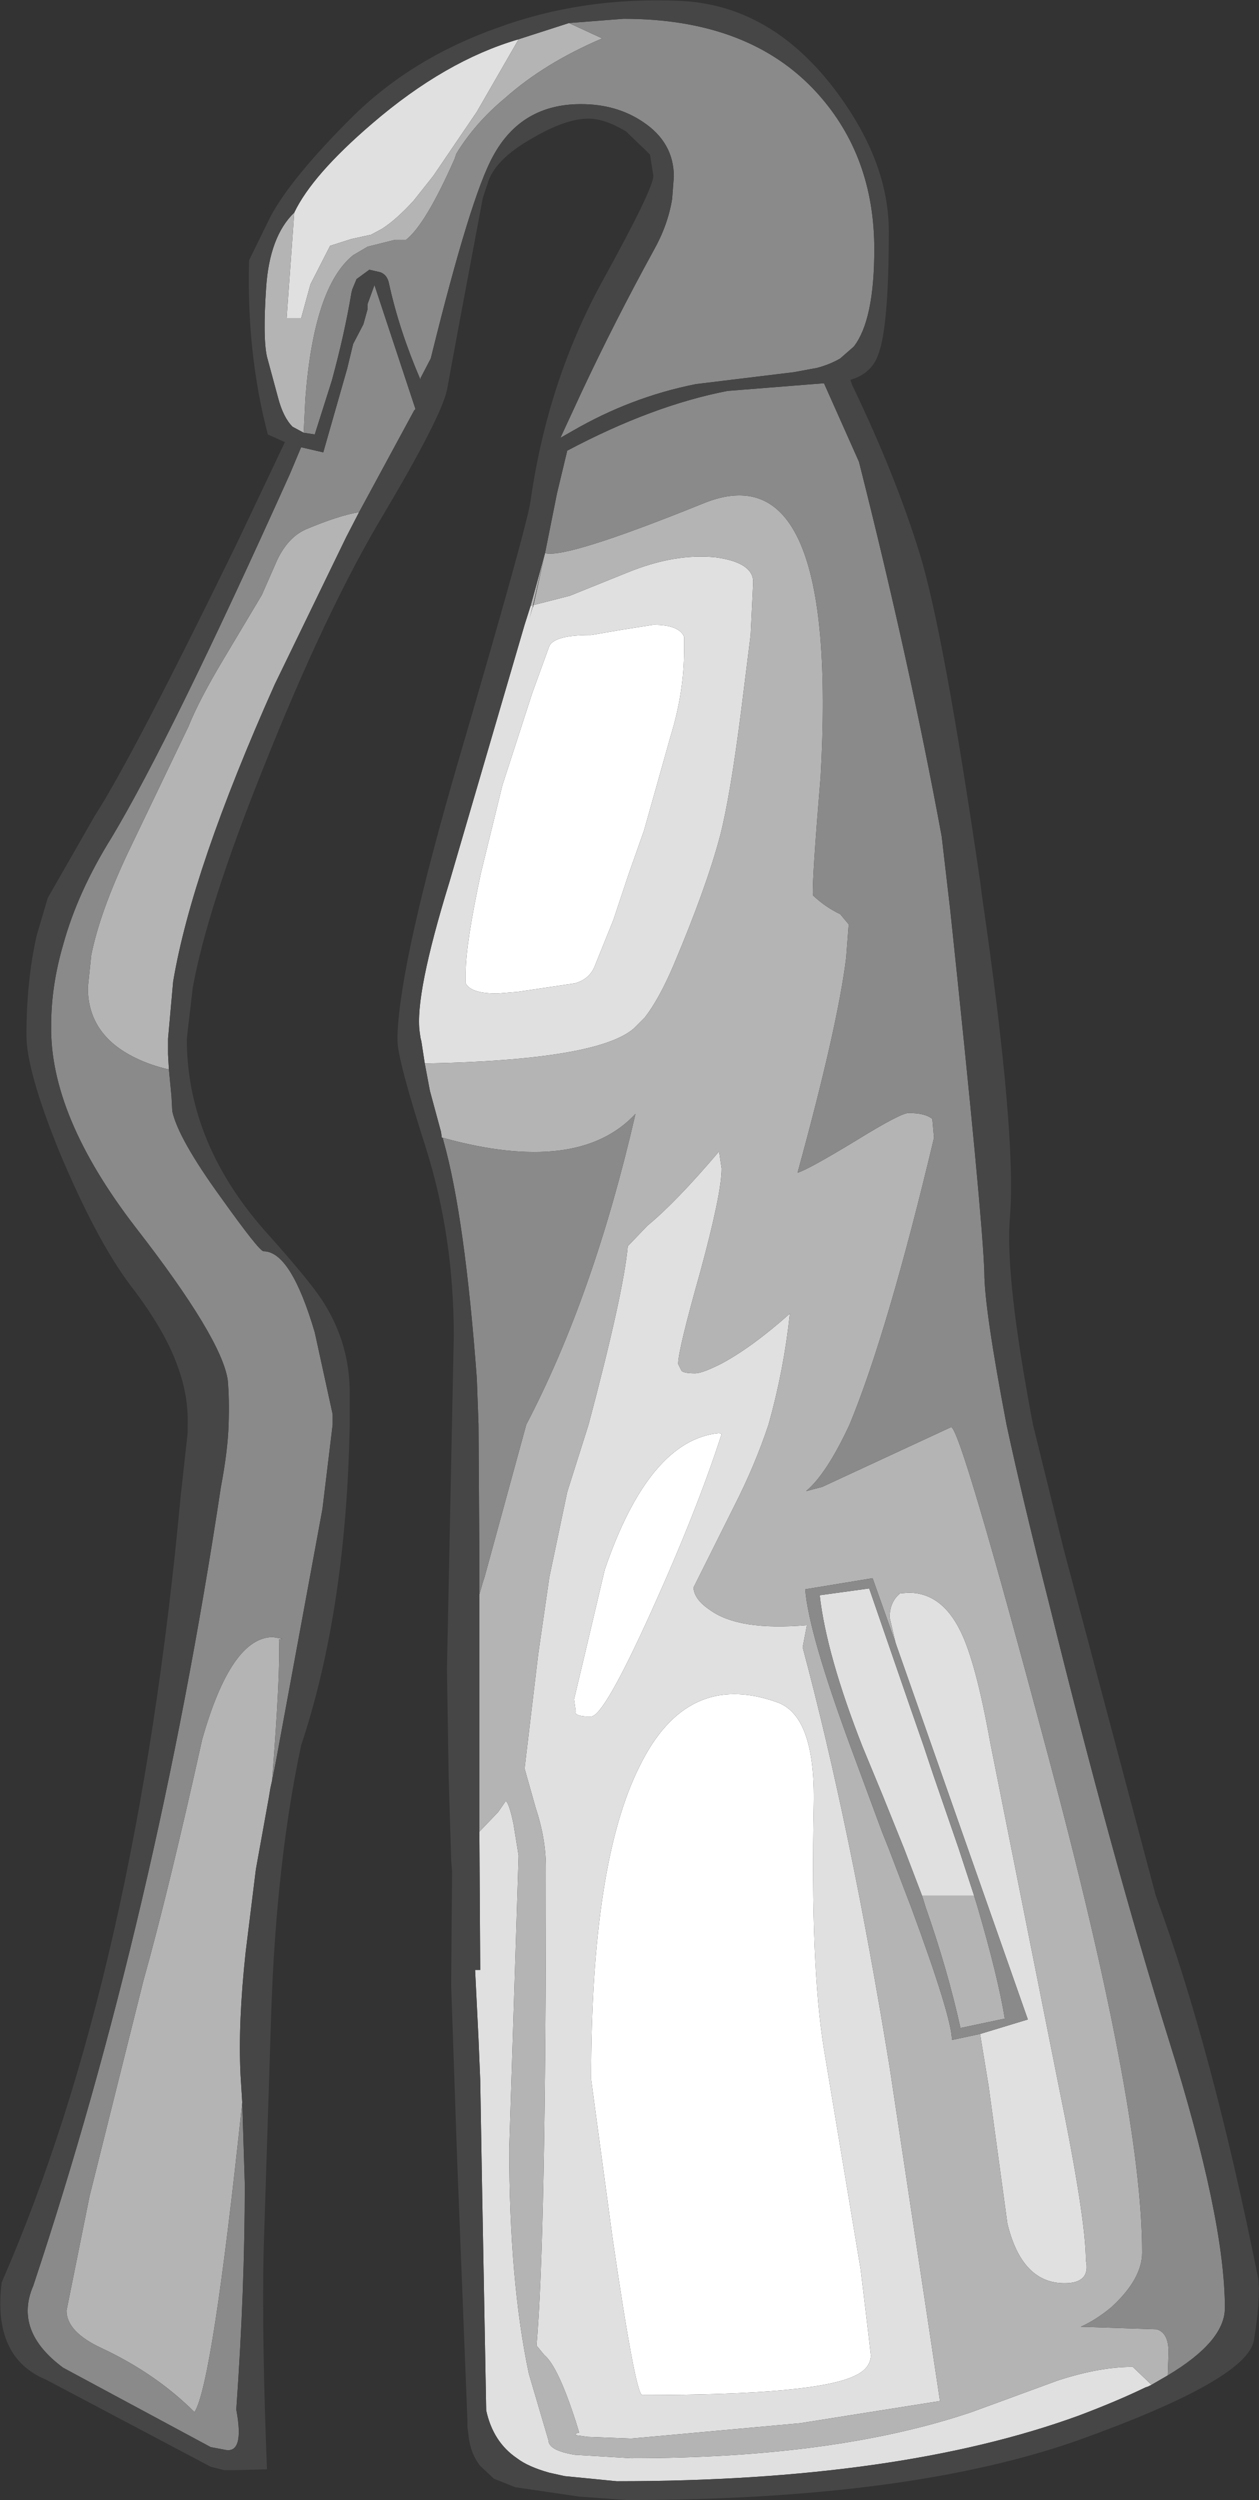 <?xml version="1.0" encoding="UTF-8" standalone="no"?>
<svg xmlns:ffdec="https://www.free-decompiler.com/flash" xmlns:xlink="http://www.w3.org/1999/xlink" ffdec:objectType="shape" height="146.45px" width="73.8px" xmlns="http://www.w3.org/2000/svg">
  <rect width="100%" height="100%" fill="#333333" stroke="none"/>
  <g transform="matrix(1.0, 0.0, 0.0, 1.0, 33.65, 141.5)">
    <path d="M4.65 -104.9 Q6.15 -104.9 6.45 -104.2 L6.45 -103.4 Q6.45 -100.95 5.65 -98.35 L4.1 -92.85 3.2 -90.3 2.3 -87.6 1.25 -85.0 Q0.95 -84.15 0.05 -83.9 L-3.3 -83.4 -4.5 -83.3 Q-6.05 -83.3 -6.35 -83.9 L-6.35 -84.55 Q-6.35 -86.2 -5.45 -90.4 L-4.2 -95.5 -2.45 -100.9 -1.45 -103.65 Q-1.15 -104.3 1.0 -104.3 L2.75 -104.6 4.65 -104.9 M1.8 -49.55 Q4.4 -57.15 8.5 -57.55 L8.65 -57.5 Q7.2 -53.0 4.55 -47.15 1.75 -40.95 1.0 -40.95 L0.7 -40.95 Q0.0 -41.0 0.1 -41.25 L0.0 -41.95 0.75 -45.1 1.8 -49.55 M11.85 -41.8 Q14.15 -41.05 14.05 -35.8 13.85 -26.35 14.65 -21.45 L16.8 -8.55 17.25 -4.8 17.4 -3.5 Q17.35 -2.75 16.5 -2.35 14.25 -1.2 4.0 -1.2 3.6 -1.2 2.25 -10.45 L1.0 -19.7 Q1.0 -32.4 3.85 -38.05 6.6 -43.65 11.85 -41.8" fill="#ffffff" fill-rule="evenodd" stroke="none"/>
    <path d="M-16.4 -129.05 Q-15.35 -131.25 -11.85 -134.25 -7.55 -137.95 -3.25 -139.2 L-5.7 -134.95 -8.25 -131.2 -9.4 -129.75 Q-10.4 -128.65 -11.25 -128.1 L-11.9 -127.75 -13.05 -127.5 -14.3 -127.1 -15.45 -124.85 -16.0 -122.85 -16.85 -122.85 -16.4 -129.05 M33.85 -1.8 L33.65 -1.7 33.5 -1.65 Q31.85 -0.85 29.6 0.0 19.05 3.85 2.5 3.85 L-0.55 3.55 -1.45 3.35 Q-2.7 3.0 -3.35 2.5 -4.75 1.55 -5.15 -0.3 L-5.4 -13.8 -5.5 -19.65 -5.6 -22.05 -5.8 -26.1 -5.5 -26.1 -5.55 -34.2 -4.45 -35.35 -4.0 -36.0 Q-3.8 -35.85 -3.55 -34.65 L-3.25 -32.8 -3.8 -15.65 Q-3.8 -7.9 -2.65 -2.45 L-1.5 1.45 Q-1.5 2.05 0.05 2.3 L3.35 2.5 Q15.3 2.5 23.3 -0.2 L28.35 -2.05 Q30.8 -2.85 32.75 -2.85 L33.85 -1.8 M-8.75 -79.2 L-8.95 -80.5 -9.0 -80.7 -9.05 -81.05 Q-9.35 -83.2 -7.3 -89.85 L-2.9 -104.9 -2.55 -106.0 -2.4 -106.05 -0.25 -106.6 3.1 -107.95 Q5.9 -109.1 8.3 -108.85 10.5 -108.55 10.5 -107.4 L10.35 -104.3 9.8 -99.9 Q9.15 -94.8 8.55 -92.5 7.75 -89.5 5.85 -85.0 5.0 -83.0 4.15 -81.9 L3.5 -81.25 Q1.35 -79.4 -8.75 -79.2 M-2.4 -105.95 L-2.4 -106.05 -2.6 -105.3 -2.45 -105.9 -2.4 -105.95 M4.65 -104.9 L2.75 -104.6 1.0 -104.3 Q-1.15 -104.3 -1.45 -103.65 L-2.45 -100.9 -4.2 -95.5 -5.45 -90.4 Q-6.35 -86.2 -6.35 -84.55 L-6.35 -83.9 Q-6.05 -83.3 -4.5 -83.3 L-3.3 -83.4 0.05 -83.9 Q0.95 -84.15 1.25 -85.0 L2.3 -87.6 3.2 -90.3 4.1 -92.85 5.65 -98.35 Q6.45 -100.95 6.45 -103.4 L6.45 -104.2 Q6.15 -104.9 4.65 -104.9 M8.65 -73.05 Q8.65 -71.6 7.4 -67.0 6.1 -62.4 6.1 -61.6 L6.3 -61.2 Q6.45 -61.05 7.1 -61.05 7.5 -61.05 8.6 -61.6 10.4 -62.55 12.65 -64.55 12.3 -61.25 11.4 -58.05 10.6 -55.65 9.4 -53.3 L7.0 -48.5 Q7.05 -47.8 7.95 -47.2 9.65 -45.95 13.65 -46.3 L13.4 -45.0 Q16.2 -34.55 18.5 -20.4 L21.45 -0.85 13.25 0.45 3.35 1.35 0.8 1.25 0.1 1.15 0.1 1.05 0.3 1.0 0.1 0.35 Q-0.95 -2.9 -1.75 -3.55 L-2.2 -4.1 Q-1.65 -10.3 -1.65 -32.1 -1.65 -33.8 -2.25 -35.6 L-2.9 -37.9 -2.1 -44.6 -1.45 -49.1 -0.4 -54.1 0.85 -58.05 Q2.9 -65.75 3.15 -68.5 L4.3 -69.7 Q6.0 -71.1 8.5 -74.05 L8.65 -73.05 M1.8 -49.55 L0.75 -45.1 0.0 -41.95 0.1 -41.25 Q0.0 -41.0 0.7 -40.95 L1.0 -40.95 Q1.75 -40.95 4.55 -47.15 7.2 -53.0 8.65 -57.5 L8.5 -57.55 Q4.4 -57.15 1.8 -49.55 M18.85 -45.25 L18.5 -46.75 Q18.5 -47.65 19.1 -48.15 L19.0 -48.15 19.6 -48.2 Q21.55 -48.2 22.65 -45.95 23.55 -44.15 24.4 -39.4 L28.4 -19.35 Q30.0 -11.55 30.0 -9.1 30.3 -7.75 28.75 -7.75 26.25 -7.75 25.4 -11.25 L24.3 -19.3 23.8 -22.35 26.6 -23.2 18.85 -45.25 M20.4 -30.45 L19.35 -33.2 18.1 -36.3 16.9 -39.2 Q14.8 -44.55 14.4 -48.05 L17.3 -48.45 19.7 -41.5 20.5 -39.2 21.05 -37.55 22.55 -33.2 23.45 -30.45 20.4 -30.45 M11.85 -41.8 Q6.6 -43.65 3.85 -38.05 1.0 -32.4 1.0 -19.7 L2.25 -10.45 Q3.6 -1.2 4.0 -1.2 14.25 -1.2 16.5 -2.35 17.35 -2.75 17.4 -3.5 L17.25 -4.8 16.8 -8.55 14.65 -21.45 Q13.85 -26.35 14.05 -35.8 14.15 -41.05 11.85 -41.8" fill="#e0e0e0" fill-rule="evenodd" stroke="none"/>
    <path d="M-15.85 -116.15 L-16.5 -116.5 Q-17.05 -117.05 -17.35 -118.2 L-18.0 -120.6 Q-18.25 -121.7 -18.05 -124.65 -17.85 -127.65 -16.4 -129.05 L-16.85 -122.85 -16.0 -122.85 -15.45 -124.85 -14.3 -127.1 -13.05 -127.5 -11.9 -127.75 -11.25 -128.1 Q-10.4 -128.65 -9.4 -129.75 L-8.25 -131.2 -5.7 -134.95 -3.25 -139.2 -0.3 -140.15 1.65 -139.25 Q-1.75 -137.8 -4.05 -135.75 -5.8 -134.3 -6.9 -132.5 L-7.0 -132.2 Q-8.7 -128.35 -9.85 -127.45 L-10.5 -127.45 -12.1 -127.05 -12.95 -126.55 Q-15.25 -124.7 -15.75 -118.15 L-15.85 -116.15 M34.8 -2.35 L33.85 -1.8 32.75 -2.85 Q30.8 -2.85 28.35 -2.05 L23.3 -0.2 Q15.3 2.5 3.35 2.5 L0.05 2.3 Q-1.5 2.05 -1.5 1.45 L-2.65 -2.45 Q-3.8 -7.9 -3.8 -15.65 L-3.25 -32.8 -3.55 -34.65 Q-3.8 -35.85 -4.0 -36.0 L-4.45 -35.35 -5.55 -34.2 -5.55 -41.2 -5.55 -48.1 -5.35 -48.8 -5.25 -49.1 -2.8 -58.05 Q1.15 -65.6 3.6 -76.25 0.25 -72.65 -7.7 -74.85 L-7.75 -74.85 -7.8 -75.2 -8.45 -77.6 -8.75 -79.2 Q1.35 -79.4 3.5 -81.25 L4.15 -81.9 Q5.0 -83.0 5.85 -85.0 7.75 -89.5 8.55 -92.5 9.15 -94.8 9.8 -99.9 L10.35 -104.3 10.5 -107.4 Q10.5 -108.55 8.3 -108.85 5.9 -109.1 3.1 -107.95 L-0.25 -106.6 -2.4 -106.05 -2.4 -105.95 -1.7 -109.1 -2.4 -106.05 -2.55 -106.0 -1.7 -109.1 Q-0.5 -108.75 7.55 -112.0 15.55 -115.3 14.45 -95.95 13.95 -90.0 14.0 -89.05 14.75 -88.35 15.6 -87.95 L16.1 -87.35 15.95 -85.4 Q15.45 -81.35 13.1 -72.8 13.75 -73.0 16.55 -74.7 19.15 -76.3 19.6 -76.3 20.6 -76.3 21.0 -75.95 L21.1 -74.85 Q18.4 -63.5 16.15 -58.05 14.8 -55.15 13.6 -54.15 L14.55 -54.4 22.1 -57.9 Q22.65 -57.9 27.75 -38.8 33.3 -18.1 33.3 -9.55 33.3 -8.0 31.5 -6.35 30.6 -5.6 29.7 -5.2 L34.15 -5.05 Q34.85 -4.85 34.85 -3.7 L34.8 -2.35 M8.65 -73.05 L8.5 -74.05 Q6.0 -71.1 4.3 -69.7 L3.15 -68.5 Q2.9 -65.75 0.85 -58.05 L-0.4 -54.1 -1.45 -49.1 -2.1 -44.6 -2.9 -37.9 -2.25 -35.6 Q-1.65 -33.8 -1.65 -32.1 -1.65 -10.3 -2.2 -4.1 L-1.75 -3.55 Q-0.95 -2.9 0.1 0.35 L0.3 1.0 0.1 1.05 0.1 1.15 0.8 1.25 3.35 1.35 13.25 0.45 21.45 -0.85 18.5 -20.4 Q16.2 -34.55 13.4 -45.0 L13.65 -46.3 Q9.65 -45.95 7.95 -47.2 7.05 -47.8 7.0 -48.5 L9.4 -53.3 Q10.6 -55.65 11.4 -58.05 12.3 -61.25 12.65 -64.55 10.4 -62.55 8.6 -61.6 7.5 -61.05 7.1 -61.05 6.45 -61.05 6.3 -61.2 L6.1 -61.6 Q6.1 -62.4 7.4 -67.0 8.65 -71.6 8.65 -73.05 M23.8 -22.35 L24.3 -19.3 25.4 -11.25 Q26.25 -7.75 28.75 -7.75 30.3 -7.75 30.0 -9.1 30.0 -11.55 28.4 -19.35 L24.4 -39.4 Q23.55 -44.15 22.65 -45.95 21.55 -48.2 19.6 -48.2 L19.0 -48.15 19.1 -48.15 Q18.5 -47.65 18.5 -46.75 L18.85 -45.25 17.5 -49.05 13.55 -48.4 Q13.75 -45.85 16.2 -39.2 L18.05 -34.2 18.45 -33.2 19.5 -30.45 19.75 -29.8 Q22.15 -23.3 22.15 -22.0 L23.8 -22.35 M23.45 -30.45 L23.65 -29.8 Q24.85 -25.7 25.25 -23.25 L22.65 -22.7 Q21.9 -26.1 20.6 -29.8 L20.4 -30.45 23.45 -30.45 M-12.6 -111.5 L-13.35 -110.05 -17.55 -101.4 Q-22.4 -90.55 -23.5 -84.0 L-23.8 -80.65 -23.8 -80.15 -23.8 -80.05 -23.8 -79.75 -23.75 -78.85 Q-24.85 -79.1 -25.75 -79.55 -28.5 -80.9 -28.5 -83.65 L-28.3 -85.55 Q-27.8 -88.05 -26.15 -91.55 L-22.6 -98.95 Q-22.0 -100.45 -20.6 -102.8 L-18.3 -106.65 -17.4 -108.7 Q-16.75 -110.05 -15.7 -110.5 -13.8 -111.3 -12.6 -111.5 M-17.7 -37.2 L-17.8 -36.75 -17.9 -36.15 -18.65 -32.0 -19.25 -27.15 Q-19.7 -23.0 -19.55 -19.95 L-19.45 -18.35 Q-21.2 -1.8 -22.25 -0.2 -24.5 -2.45 -27.7 -3.95 -29.75 -4.9 -29.75 -6.15 L-28.4 -12.85 -25.25 -25.45 Q-23.75 -30.8 -21.8 -39.6 -20.1 -45.6 -17.65 -45.6 L-17.1 -45.5 -17.3 -45.45 Q-17.2 -43.65 -17.7 -37.2" fill="#b4b4b4" fill-rule="evenodd" stroke="none"/>
    <path d="M-0.3 -140.15 L2.9 -140.4 Q10.3 -140.4 14.25 -136.05 17.6 -132.35 17.6 -126.9 17.6 -122.75 16.4 -121.2 L15.6 -120.5 Q15.0 -120.15 14.25 -119.95 L12.9 -119.7 7.15 -119.0 Q3.35 -118.25 -0.1 -116.25 L-0.8 -115.85 0.45 -118.55 Q2.4 -122.7 4.65 -126.8 5.5 -128.3 5.75 -129.85 L5.85 -131.15 Q5.85 -133.15 4.05 -134.35 2.5 -135.4 0.4 -135.4 -3.1 -135.4 -4.75 -132.35 -6.05 -130.0 -8.35 -120.7 L-8.4 -120.5 -9.0 -119.35 -9.0 -119.25 Q-10.25 -122.15 -10.85 -124.9 -10.95 -125.4 -11.35 -125.55 L-12.0 -125.7 -12.75 -125.15 -13.0 -124.55 -13.05 -124.35 Q-13.45 -121.95 -14.2 -119.2 L-15.2 -116.05 -15.85 -116.15 -15.75 -118.15 Q-15.25 -124.7 -12.95 -126.55 L-12.1 -127.05 -10.5 -127.45 -9.85 -127.45 Q-8.7 -128.35 -7.0 -132.2 L-6.9 -132.5 Q-5.8 -134.3 -4.05 -135.75 -1.75 -137.8 1.65 -139.25 L-0.3 -140.15 M-1.7 -109.1 L-1.0 -112.6 -0.4 -115.1 Q4.6 -117.75 9.0 -118.6 L14.65 -119.05 16.7 -114.45 Q19.65 -102.8 21.55 -92.5 L22.05 -88.2 Q23.95 -70.25 24.05 -66.95 24.05 -64.85 25.35 -58.05 26.25 -53.85 27.85 -47.55 31.55 -32.6 34.85 -22.05 38.15 -11.55 38.15 -6.3 38.15 -4.35 34.8 -2.35 L34.85 -3.7 Q34.85 -4.85 34.15 -5.05 L29.7 -5.2 Q30.6 -5.6 31.5 -6.35 33.3 -8.0 33.3 -9.55 33.3 -18.1 27.75 -38.8 22.65 -57.9 22.1 -57.9 L14.55 -54.4 13.6 -54.15 Q14.8 -55.15 16.15 -58.05 18.4 -63.5 21.1 -74.85 L21.0 -75.95 Q20.6 -76.3 19.6 -76.3 19.15 -76.3 16.55 -74.7 13.75 -73.0 13.1 -72.8 15.45 -81.35 15.95 -85.4 L16.1 -87.35 15.6 -87.95 Q14.75 -88.35 14.0 -89.05 13.95 -90.0 14.45 -95.95 15.55 -115.3 7.55 -112.0 -0.5 -108.75 -1.7 -109.1 M-5.55 -48.1 L-5.55 -49.1 -5.55 -50.1 -5.6 -58.05 -5.7 -60.75 Q-6.4 -70.2 -7.65 -74.65 L-7.7 -74.85 Q0.25 -72.65 3.6 -76.25 1.15 -65.6 -2.8 -58.05 L-5.25 -49.1 -5.35 -48.8 -5.55 -48.1 M18.85 -45.25 L26.6 -23.2 23.8 -22.35 22.15 -22.0 Q22.15 -23.3 19.75 -29.8 L19.5 -30.45 18.45 -33.2 18.05 -34.2 16.2 -39.2 Q13.75 -45.85 13.55 -48.4 L17.5 -49.05 18.85 -45.25 M23.45 -30.45 L22.55 -33.2 21.05 -37.55 20.5 -39.2 19.7 -41.5 17.3 -48.45 14.4 -48.05 Q14.8 -44.55 16.9 -39.2 L18.1 -36.3 19.35 -33.2 20.4 -30.45 20.6 -29.8 Q21.9 -26.1 22.65 -22.7 L25.25 -23.25 Q24.85 -25.7 23.65 -29.8 L23.45 -30.45 M-19.45 -18.35 L-19.3 -13.55 Q-19.3 -7.4 -19.8 -0.35 -19.3 2.3 -20.5 2.0 L-21.3 1.85 -29.95 -2.8 Q-32.85 -4.95 -31.7 -7.6 -24.5 -29.25 -20.7 -54.4 -20.3 -56.5 -20.25 -58.05 -20.2 -59.55 -20.3 -60.65 -20.65 -63.1 -25.7 -69.6 -30.75 -76.15 -30.65 -81.45 -30.65 -83.75 -29.95 -86.15 -29.1 -89.25 -27.1 -92.45 -23.65 -98.2 -16.65 -113.75 L-16.0 -115.3 -14.7 -115.0 -13.3 -119.9 -12.95 -121.35 -12.35 -122.5 -12.1 -123.4 -12.1 -123.7 -11.7 -124.8 -9.3 -117.55 -9.35 -117.45 -9.35 -117.5 -12.6 -111.5 Q-13.8 -111.3 -15.7 -110.5 -16.75 -110.05 -17.4 -108.7 L-18.3 -106.65 -20.6 -102.8 Q-22.0 -100.45 -22.6 -98.95 L-26.15 -91.55 Q-27.8 -88.05 -28.3 -85.55 L-28.5 -83.65 Q-28.5 -80.9 -25.75 -79.55 -24.85 -79.1 -23.75 -78.85 L-23.6 -77.3 -23.55 -76.4 Q-23.2 -74.8 -20.7 -71.35 -18.45 -68.2 -18.2 -68.2 -16.6 -68.2 -15.2 -63.45 L-14.15 -58.65 -14.15 -58.05 -14.75 -53.1 -17.5 -38.2 -17.7 -37.2 Q-17.2 -43.65 -17.3 -45.45 L-17.1 -45.5 -17.65 -45.6 Q-20.1 -45.6 -21.8 -39.6 -23.75 -30.8 -25.25 -25.45 L-28.4 -12.85 -29.75 -6.15 Q-29.75 -4.9 -27.7 -3.95 -24.5 -2.45 -22.25 -0.2 -21.2 -1.8 -19.45 -18.35" fill="#8a8a8a" fill-rule="evenodd" stroke="none"/>
    <path d="M-15.85 -116.15 L-15.2 -116.05 -14.2 -119.2 Q-13.45 -121.95 -13.05 -124.35 L-13.0 -124.55 -12.75 -125.15 -12.0 -125.7 -11.35 -125.55 Q-10.95 -125.4 -10.85 -124.9 -10.25 -122.15 -9.0 -119.25 L-9.0 -119.35 -8.4 -120.5 -8.35 -120.7 Q-6.05 -130.0 -4.75 -132.35 -3.1 -135.4 0.4 -135.4 2.5 -135.4 4.05 -134.35 5.85 -133.15 5.85 -131.15 L5.75 -129.85 Q5.5 -128.3 4.65 -126.8 2.4 -122.7 0.45 -118.55 L-0.8 -115.85 -0.1 -116.25 Q3.35 -118.25 7.15 -119.0 L12.9 -119.7 14.25 -119.95 Q15.0 -120.15 15.6 -120.5 L16.4 -121.2 Q17.6 -122.75 17.6 -126.9 17.6 -132.35 14.25 -136.05 10.3 -140.4 2.9 -140.4 L-0.3 -140.15 -3.25 -139.2 Q-7.55 -137.95 -11.85 -134.25 -15.35 -131.25 -16.4 -129.05 -17.85 -127.65 -18.05 -124.65 -18.25 -121.7 -18.0 -120.6 L-17.35 -118.2 Q-17.05 -117.05 -16.5 -116.5 L-15.85 -116.15 M-22.35 -83.65 L-22.7 -80.65 Q-22.7 -74.45 -17.9 -69.15 -15.35 -66.3 -14.65 -65.15 -13.15 -62.75 -13.15 -59.9 L-13.15 -58.05 Q-13.35 -47.2 -16.0 -39.25 -17.45 -32.45 -17.75 -23.65 L-18.2 -9.55 Q-18.3 -4.3 -18.0 3.15 L-19.85 3.2 -20.5 3.2 -21.3 3.0 -30.95 -2.1 Q-34.1 -3.4 -33.55 -7.8 -25.65 -25.85 -23.05 -53.95 L-22.65 -57.55 -22.65 -58.05 Q-22.6 -59.75 -23.25 -61.5 -24.0 -63.6 -26.0 -66.2 -28.0 -68.85 -30.2 -74.1 -32.1 -78.8 -32.1 -80.85 -32.1 -84.05 -31.5 -86.7 L-30.85 -88.9 -28.1 -93.7 Q-25.85 -97.2 -19.8 -109.6 L-16.95 -115.6 -17.95 -116.05 Q-19.2 -120.8 -19.05 -126.25 L-17.8 -128.8 Q-16.6 -131.05 -13.1 -134.55 -9.6 -138.05 -4.55 -139.85 0.45 -141.7 6.2 -141.45 11.95 -141.2 15.9 -135.4 18.45 -131.65 18.45 -127.95 18.45 -122.2 17.8 -120.65 17.4 -119.6 16.2 -119.25 L16.3 -118.95 Q18.85 -113.65 20.25 -109.1 21.65 -104.6 23.8 -89.9 L23.9 -89.1 Q25.95 -75.05 25.55 -70.2 25.25 -66.7 26.9 -58.05 L28.7 -50.75 34.1 -30.45 Q37.4 -21.5 40.1 -8.05 40.25 -6.8 39.85 -4.4 39.45 -2.1 29.55 1.45 19.6 4.95 3.1 4.95 L0.3 4.75 -3.45 4.2 -4.7 3.7 -5.5 2.95 Q-6.1 2.2 -6.2 1.05 L-6.25 0.7 -6.25 0.3 -6.85 -14.9 -7.2 -25.1 -7.2 -25.4 -7.2 -25.65 -7.15 -31.9 -7.2 -32.5 -7.35 -37.35 -7.45 -43.75 -7.05 -63.25 Q-7.05 -69.1 -8.7 -74.3 -10.35 -79.45 -10.35 -80.55 L-10.35 -80.85 Q-10.2 -85.25 -6.7 -97.2 -2.75 -110.7 -2.55 -112.15 -1.55 -119.2 1.7 -125.1 4.65 -130.45 4.65 -131.2 L4.45 -132.45 3.05 -133.8 Q1.8 -134.55 0.85 -134.55 -0.5 -134.55 -2.45 -133.4 -4.5 -132.25 -5.0 -130.95 L-5.35 -129.9 -6.75 -122.45 -7.45 -118.65 Q-7.8 -117.05 -11.15 -111.4 -14.55 -105.75 -18.3 -96.3 -21.5 -88.3 -22.35 -83.65 M34.8 -2.35 Q38.15 -4.35 38.15 -6.3 38.15 -11.55 34.85 -22.05 31.55 -32.6 27.85 -47.55 26.25 -53.85 25.35 -58.05 24.05 -64.85 24.05 -66.95 23.95 -70.25 22.05 -88.2 L21.55 -92.5 Q19.65 -102.8 16.7 -114.45 L14.65 -119.05 9.0 -118.6 Q4.6 -117.75 -0.4 -115.1 L-1.0 -112.6 -1.7 -109.1 -2.55 -106.0 -2.9 -104.9 -7.3 -89.85 Q-9.35 -83.2 -9.05 -81.05 L-9.0 -80.7 -8.95 -80.5 -8.75 -79.2 -8.45 -77.6 -7.8 -75.2 -7.75 -74.85 -7.7 -74.85 -7.65 -74.65 Q-6.4 -70.2 -5.7 -60.75 L-5.6 -58.05 -5.55 -50.1 -5.55 -49.1 -5.55 -48.1 -5.55 -41.2 -5.55 -34.2 -5.5 -26.1 -5.8 -26.1 -5.6 -22.05 -5.5 -19.65 -5.4 -13.8 -5.15 -0.3 Q-4.75 1.55 -3.35 2.5 -2.7 3.0 -1.45 3.35 L-0.55 3.55 2.5 3.85 Q19.05 3.85 29.6 0.0 31.85 -0.85 33.5 -1.65 L33.65 -1.7 33.85 -1.8 34.8 -2.35 M-12.6 -111.5 L-9.35 -117.5 -9.35 -117.45 -9.3 -117.55 -11.7 -124.8 -12.1 -123.7 -12.1 -123.4 -12.35 -122.5 -12.95 -121.35 -13.3 -119.9 -14.7 -115.0 -16.0 -115.3 -16.65 -113.75 Q-23.65 -98.2 -27.1 -92.45 -29.1 -89.25 -29.95 -86.15 -30.65 -83.75 -30.65 -81.45 -30.75 -76.15 -25.7 -69.6 -20.65 -63.1 -20.3 -60.65 -20.2 -59.55 -20.25 -58.05 -20.3 -56.5 -20.7 -54.4 -24.5 -29.25 -31.7 -7.6 -32.85 -4.95 -29.95 -2.8 L-21.3 1.85 -20.5 2.0 Q-19.3 2.3 -19.8 -0.35 -19.3 -7.4 -19.3 -13.55 L-19.45 -18.35 -19.55 -19.95 Q-19.7 -23.0 -19.25 -27.15 L-18.65 -32.0 -17.9 -36.15 -17.8 -36.75 -17.7 -37.2 -17.5 -38.2 -14.75 -53.1 -14.15 -58.05 -14.15 -58.65 -15.2 -63.45 Q-16.6 -68.2 -18.2 -68.2 -18.45 -68.2 -20.7 -71.35 -23.2 -74.8 -23.55 -76.4 L-23.6 -77.3 -23.75 -78.85 -23.8 -79.75 -23.8 -80.05 -23.8 -80.15 -23.8 -80.65 -23.5 -84.0 Q-22.4 -90.55 -17.55 -101.4 L-13.35 -110.05 -12.6 -111.5 M-2.4 -105.95 L-2.45 -105.9 -2.6 -105.3 -2.4 -106.05 -1.7 -109.1 -2.4 -105.95" fill="#464646" fill-rule="evenodd" stroke="none"/>
  </g>
</svg>
